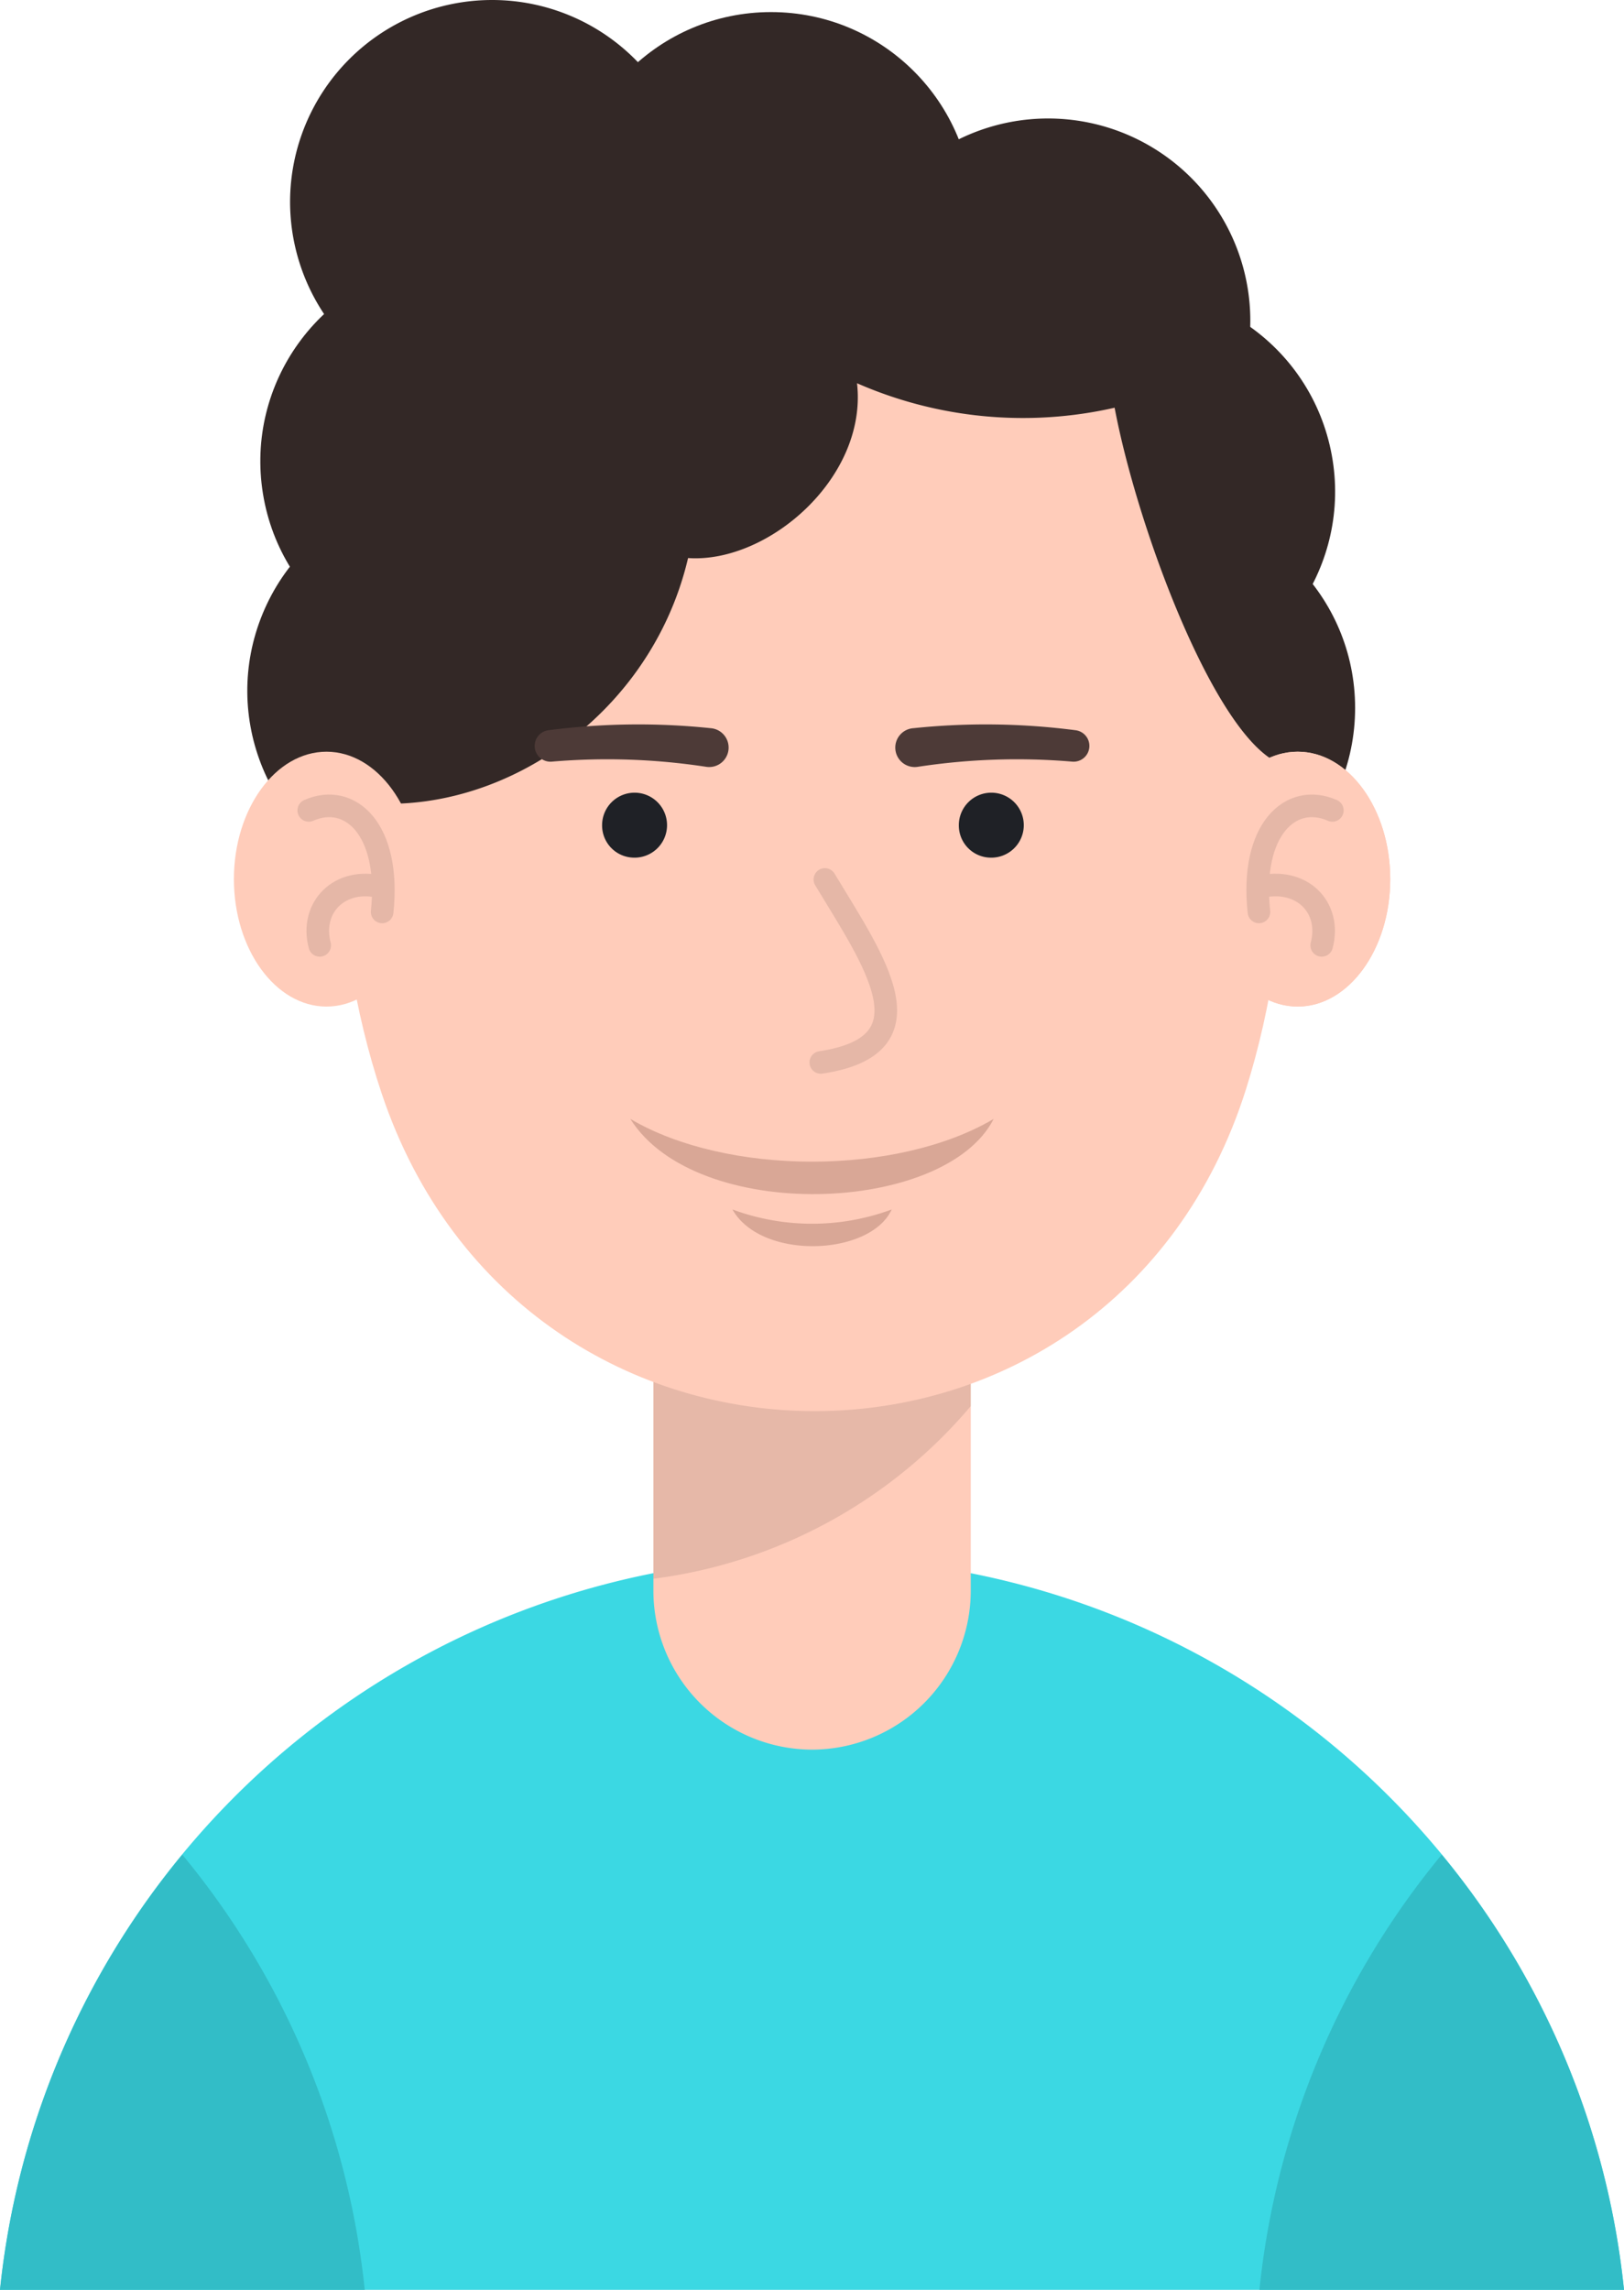 <svg id="Layer_1" data-name="Layer 1" xmlns="http://www.w3.org/2000/svg" viewBox="0 0 103.52 145.91"><defs><style>.cls-1{fill:#3bd8e3;}.cls-1,.cls-10,.cls-2,.cls-3,.cls-5,.cls-6,.cls-7,.cls-8,.cls-9{fill-rule:evenodd;}.cls-2{fill:#ffccba;}.cls-3{opacity:0.1;}.cls-4,.cls-5{fill:#332826;}.cls-6{fill:#1f2126;}.cls-7{fill:none;stroke:#e5b7a7;stroke-linecap:round;stroke-linejoin:round;stroke-width:1.44px;}.cls-8{fill:#4d3a37;}.cls-9{fill:#d9a796;}.cls-10{fill:#32bdc7;}</style></defs><path class="cls-1" d="M960.38,566.28a52,52,0,0,1,51.76,46.65H908.62A52,52,0,0,1,960.38,566.28Z" transform="translate(-908.62 -467.02)"/><path class="cls-2" d="M950.27,532.65H970.5V568.4a10.14,10.14,0,0,1-10.12,10.11h0a10.14,10.14,0,0,1-10.11-10.11Z" transform="translate(-908.62 -467.02)"/><path class="cls-3" d="M950.27,530.5H970.5v26.12a31.78,31.78,0,0,1-20.23,11Z" transform="translate(-908.62 -467.02)"/><circle class="cls-4" cx="49.15" cy="13.65" r="12.88"/><circle class="cls-4" cx="938.08" cy="496.46" r="12.88" transform="translate(-976.03 -310.34) rotate(-9.22)"/><circle class="cls-4" cx="937.27" cy="511.04" r="12.88" transform="translate(-802.17 714.38) rotate(-67.5)"/><path class="cls-5" d="M975.42,500.35a12.89,12.89,0,1,0-12.88-12.88A12.91,12.91,0,0,0,975.42,500.35Z" transform="translate(-908.62 -467.02)"/><circle class="cls-4" cx="73.5" cy="45.11" r="12.88"/><path class="cls-5" d="M940,492.78a12.88,12.88,0,1,0-12.89-12.88A12.91,12.91,0,0,0,940,492.78Z" transform="translate(-908.62 -467.02)"/><circle class="cls-4" cx="980.86" cy="498.29" r="12.88" transform="translate(-996.87 -228.33) rotate(-13.28)"/><path class="cls-2" d="M932.94,536.67c-6.89-20.63-1.66-54,27.27-54.75s34.41,33.69,27.84,54.49C979.44,563.7,942,563.78,932.94,536.67Z" transform="translate(-908.62 -467.02)"/><path class="cls-5" d="M979.67,493a26.35,26.35,0,0,1-16.42-1.56c.68,6-5.66,11.49-10.77,11.14-2.66,11.35-14.55,18.16-24.27,14.8-1.3-8.21,5-32.93,21-36.87,31.13-7.64,49.51,30.54,42.92,35C987.8,518.44,981.37,502,979.67,493Z" transform="translate(-908.62 -467.02)"/><path class="cls-2" d="M991.34,531.16c3.25,0,5.9-3.65,5.9-8.12s-2.65-8.12-5.9-8.12-5.91,3.65-5.91,8.12S988.08,531.16,991.34,531.16Z" transform="translate(-908.62 -467.02)"/><path class="cls-2" d="M929.43,531.16c3.25,0,5.91-3.65,5.91-8.12s-2.66-8.12-5.91-8.12-5.9,3.65-5.9,8.12S926.18,531.16,929.43,531.16Z" transform="translate(-908.62 -467.02)"/><path class="cls-6" d="M971.74,521.67a2.07,2.07,0,1,0-2-2.07A2.05,2.05,0,0,0,971.74,521.67Z" transform="translate(-908.62 -467.02)"/><path class="cls-6" d="M949,521.67a2.07,2.07,0,1,0-2-2.07A2.05,2.05,0,0,0,949,521.67Z" transform="translate(-908.62 -467.02)"/><path class="cls-7" d="M961.2,523.06c3.15,5.22,7,10.57-.26,11.66" transform="translate(-908.62 -467.02)"/><path class="cls-8" d="M977.17,513.55a1,1,0,0,1-.23,2,41.81,41.81,0,0,0-9.8.33,1.24,1.24,0,1,1-.28-2.46A44.45,44.45,0,0,1,977.17,513.55Z" transform="translate(-908.62 -467.02)"/><path class="cls-8" d="M943.59,513.55a1,1,0,0,0,.24,2,41.71,41.71,0,0,1,9.79.33,1.24,1.24,0,1,0,.29-2.46A44.54,44.54,0,0,0,943.59,513.55Z" transform="translate(-908.62 -467.02)"/><path class="cls-2" d="M991.34,531.16c3.25,0,5.9-3.65,5.9-8.12s-2.65-8.12-5.9-8.12-5.91,3.65-5.91,8.12S988.08,531.16,991.34,531.16Z" transform="translate(-908.62 -467.02)"/><path class="cls-7" d="M928.3,518.66c2.63-1.16,5.24,1.2,4.68,6.47" transform="translate(-908.62 -467.02)"/><path class="cls-7" d="M929,527.26c-.64-2.42,1.28-4.39,3.95-3.71" transform="translate(-908.62 -467.02)"/><path class="cls-7" d="M992.87,527.26c.64-2.42-1.28-4.39-4-3.71" transform="translate(-908.62 -467.02)"/><path class="cls-7" d="M993.55,518.66c-2.64-1.16-5.25,1.2-4.68,6.47" transform="translate(-908.62 -467.02)"/><path class="cls-9" d="M948.8,538.32c6.17,3.63,17,3.63,23.16,0C968.86,544.41,953,545,948.8,538.32Z" transform="translate(-908.62 -467.02)"/><path class="cls-9" d="M955.31,544.09a14.64,14.64,0,0,0,10.15,0C964.1,547.07,957.14,547.34,955.31,544.09Z" transform="translate(-908.62 -467.02)"/><path class="cls-10" d="M1000.52,585.2a51.72,51.72,0,0,1,11.62,27.73H988.9A51.88,51.88,0,0,1,1000.52,585.2Z" transform="translate(-908.62 -467.02)"/><path class="cls-10" d="M931.87,612.93H908.62a51.88,51.88,0,0,1,11.62-27.73A51.81,51.81,0,0,1,931.87,612.93Z" transform="translate(-908.62 -467.02)"/></svg>